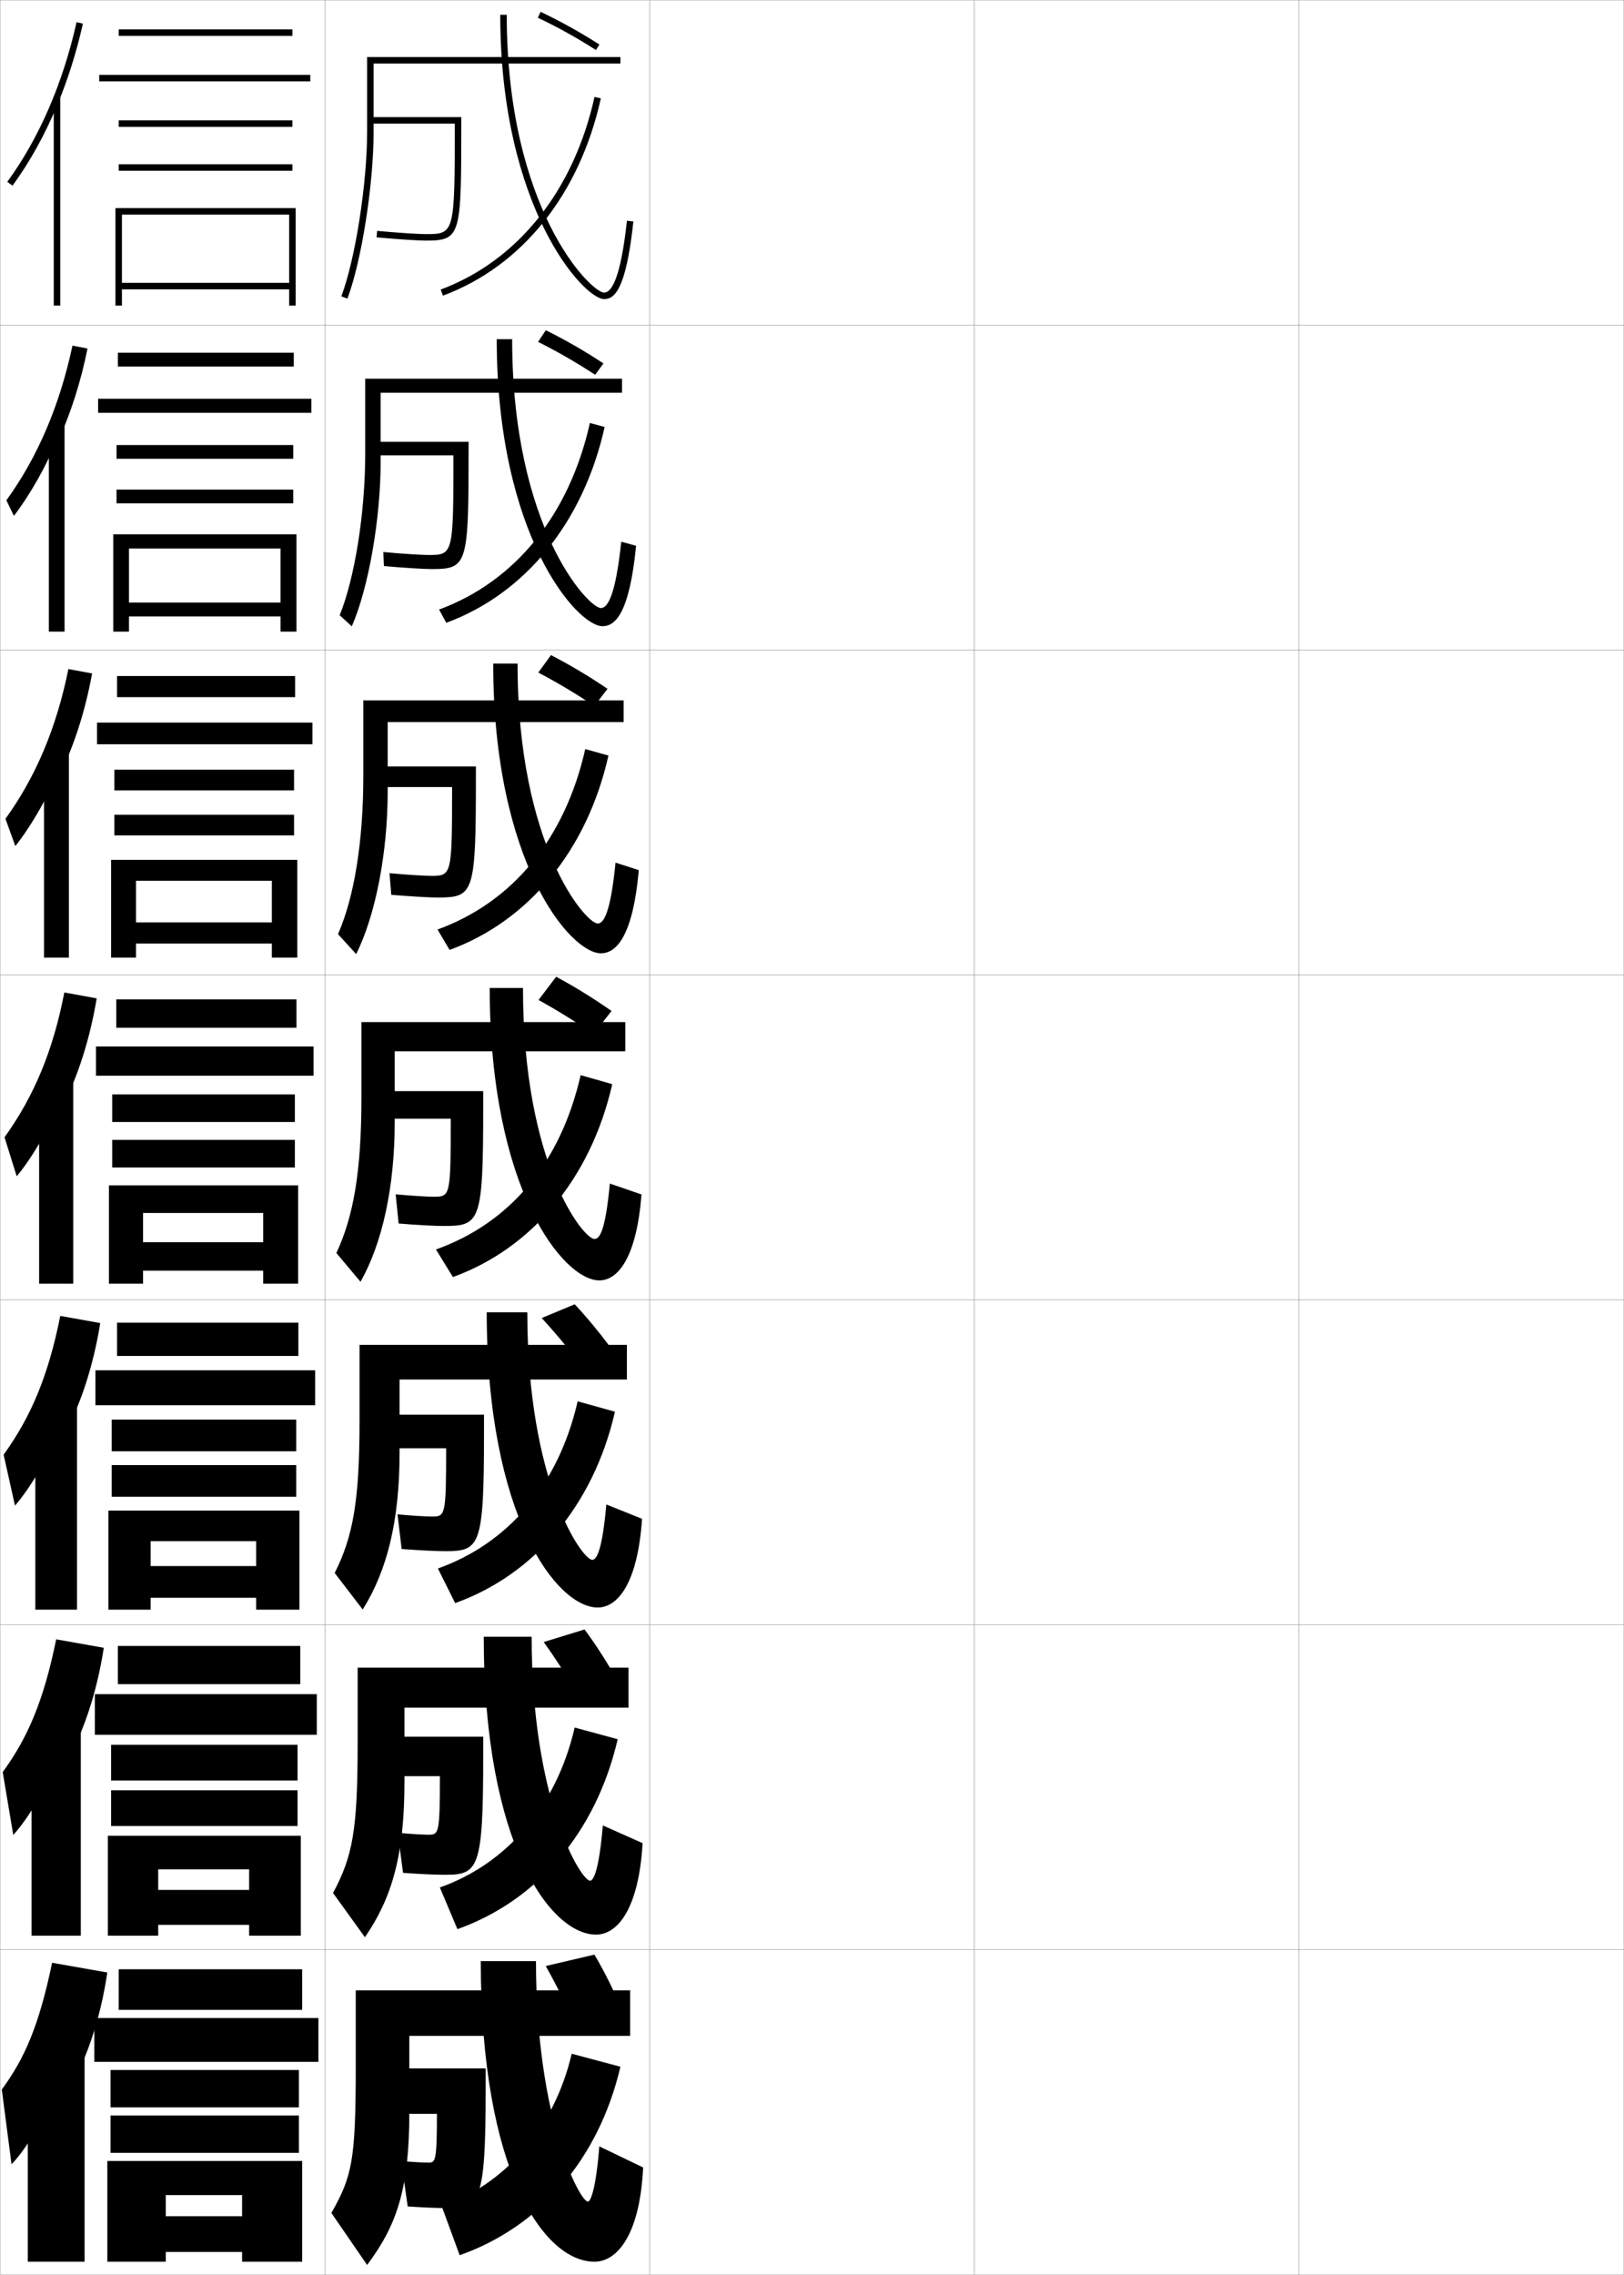 <?xml version="1.0" encoding="utf-8"?>
<!-- Generator: Adobe Illustrator 11 Build 225, SVG Export Plug-In . SVG Version: 6.0.0 Build 78)  -->
<!DOCTYPE svg PUBLIC "-//W3C//DTD SVG 1.0//EN"    "http://www.w3.org/TR/2001/REC-SVG-20010904/DTD/svg10.dtd">
<svg  xmlns="http://www.w3.org/2000/svg" xmlns:xlink="http://www.w3.org/1999/xlink" xmlns:a="http://ns.adobe.com/AdobeSVGViewerExtensions/3.0/"
	 width="500.1" height="700.1" viewBox="0 0 500.1 700.1"
	 overflow="visible" enable-background="new 0 0 500.1 700.1" xml:space="preserve">
		<g id="glyphs">
			<g>
				<rect x="0.05" y="0.05" fill="none" stroke="#999999" stroke-width="0.1" width="100" height="100"/> 
				<rect x="0.05" y="100.05" fill="none" stroke="#999999" stroke-width="0.1" width="100" height="100"/> 
				<rect x="0.05" y="200.05" fill="none" stroke="#999999" stroke-width="0.1" width="100" height="100"/> 
				<rect x="0.05" y="300.05" fill="none" stroke="#999999" stroke-width="0.1" width="100" height="100"/> 
				<rect x="0.05" y="400.05" fill="none" stroke="#999999" stroke-width="0.1" width="100" height="100"/> 
				<rect x="0.05" y="500.05" fill="none" stroke="#999999" stroke-width="0.1" width="100" height="100"/> 
				<rect x="0.05" y="600.05" fill="none" stroke="#999999" stroke-width="0.1" width="100" height="100"/> 
				<rect x="100.05" y="0.05" fill="none" stroke="#999999" stroke-width="0.1" width="100" height="100"/> 
				<rect x="100.05" y="100.05" fill="none" stroke="#999999" stroke-width="0.1" width="100" height="100"/> 
				<rect x="100.05" y="200.05" fill="none" stroke="#999999" stroke-width="0.1" width="100" height="100"/> 
				<rect x="100.05" y="300.05" fill="none" stroke="#999999" stroke-width="0.1" width="100" height="100"/> 
				<rect x="100.05" y="400.05" fill="none" stroke="#999999" stroke-width="0.1" width="100" height="100"/> 
				<rect x="100.05" y="500.05" fill="none" stroke="#999999" stroke-width="0.1" width="100" height="100"/> 
				<rect x="100.05" y="600.05" fill="none" stroke="#999999" stroke-width="0.1" width="100" height="100"/> 
				<rect x="200.05" y="0.05" fill="none" stroke="#999999" stroke-width="0.1" width="100" height="100"/> 
				<rect x="200.05" y="100.05" fill="none" stroke="#999999" stroke-width="0.1" width="100" height="100"/> 
				<rect x="200.05" y="200.05" fill="none" stroke="#999999" stroke-width="0.1" width="100" height="100"/> 
				<rect x="200.05" y="300.05" fill="none" stroke="#999999" stroke-width="0.1" width="100" height="100"/> 
				<rect x="200.05" y="400.05" fill="none" stroke="#999999" stroke-width="0.1" width="100" height="100"/> 
				<rect x="200.05" y="500.05" fill="none" stroke="#999999" stroke-width="0.1" width="100" height="100"/> 
				<rect x="200.05" y="600.05" fill="none" stroke="#999999" stroke-width="0.1" width="100" height="100"/> 
				<rect x="300.05" y="0.05" fill="none" stroke="#999999" stroke-width="0.1" width="100" height="100"/> 
				<rect x="300.05" y="100.05" fill="none" stroke="#999999" stroke-width="0.1" width="100" height="100"/> 
				<rect x="300.05" y="200.05" fill="none" stroke="#999999" stroke-width="0.1" width="100" height="100"/> 
				<rect x="300.05" y="300.05" fill="none" stroke="#999999" stroke-width="0.1" width="100" height="100"/> 
				<rect x="300.05" y="400.05" fill="none" stroke="#999999" stroke-width="0.1" width="100" height="100"/> 
				<rect x="300.05" y="500.05" fill="none" stroke="#999999" stroke-width="0.1" width="100" height="100"/> 
				<rect x="300.05" y="600.05" fill="none" stroke="#999999" stroke-width="0.1" width="100" height="100"/> 
				<rect x="400.05" y="0.05" fill="none" stroke="#999999" stroke-width="0.1" width="100" height="100"/> 
				<rect x="400.05" y="100.05" fill="none" stroke="#999999" stroke-width="0.1" width="100" height="100"/> 
				<rect x="400.05" y="200.05" fill="none" stroke="#999999" stroke-width="0.1" width="100" height="100"/> 
				<rect x="400.05" y="300.05" fill="none" stroke="#999999" stroke-width="0.1" width="100" height="100"/> 
				<rect x="400.05" y="400.05" fill="none" stroke="#999999" stroke-width="0.1" width="100" height="100"/> 
				<rect x="400.05" y="500.05" fill="none" stroke="#999999" stroke-width="0.1" width="100" height="100"/> 
				<rect x="400.05" y="600.05" fill="none" stroke="#999999" stroke-width="0.1" width="100" height="100"/> 
			</g>
			<g>
				<path d="M115.05,19.55h76v-2h-78v23c0,16.008-3.635,39.202-7.936,50.648l1.871,0.703
					c4.371-11.631,8.064-35.146,8.064-51.352V19.55z"/>
				<path d="M191.549,120.883v-4.333h-79.083v23.083c0,18.152-3.217,38.289-7.863,49.707
					l3.726,3.419c5.151-11.708,8.887-33.146,8.887-50.626v-21.25H191.549z"/>
				<path d="M192.05,222.216v-6.667h-80.167v23.167c0,20.296-2.799,37.376-7.791,48.766
					l5.581,6.136c5.932-11.787,9.71-31.146,9.71-49.901v-21.5H192.05z"/>
				<path d="M192.55,323.55v-9h-81.25v23.25c0,22.439-2.381,36.463-7.718,47.824l7.436,8.852
					c6.712-11.864,10.532-29.145,10.532-49.176v-21.75H192.55z"/>
				<path d="M193.049,424.55v-10.667h-82.333v23.333c0,24.584-1.963,35.55-7.646,46.883
					l8.624,11.235c7.492-11.942,11.355-27.145,11.355-48.451v-22.333H193.049z"/>
				<path d="M193.55,525.55v-12.333h-83.417v23.416c0,26.729-1.544,34.637-7.573,45.941
					l9.812,13.617c8.271-12.02,12.177-25.143,12.177-47.725v-22.917H193.55z"/>
				<path d="M194.05,626.55v-14h-84.5v23.5c0,28.872-1.126,33.723-7.5,45l11,16
					c9.052-12.098,13-23.143,13-47v-23.5H194.05z"/>
			</g>
			<path d="M134.55,650.55h-13v-14h28v7c0,33.972-1.842,36-11.5,36c-2.896,0-6.924-0.138-12.5-0.5
				l-2-14c3.294,0.317,6.791,0.5,8.5,0.5C134.074,665.55,134.55,665.029,134.55,650.55z"/>
			<path d="M124.117,576.383l-1.635-12.332c3.792,0.363,7.809,0.583,9.567,0.583
				c3.055,0,3.417-0.402,3.417-18h-15v-12.167h28.334v6.167
				c0,34.66-1.536,36.334-11.75,36.334
				C134.293,576.968,129.82,576.784,124.117,576.383z"/>
			<path d="M123.686,476.715l-1.271-10.664c4.289,0.407,8.826,0.666,10.635,0.666
				c4.086,0,4.333-0.285,4.333-21h-17v-10.334h28.667v5.334
				c0,35.348-1.229,36.666-12,36.666C134.434,477.383,129.514,477.153,123.686,476.715z"/>
			<g>
				<g>
					<path d="M140.05,38.05c-0.001,33.945-0.092,34-9,34
						c-2.011,0-8.627-0.409-14.907-0.996l-0.186,1.992
						c6.334,0.592,13.038,1.004,15.093,1.004c11,0,11-1.39,11-37v-1h-28v2H140.05z"/>
				</g>
				<path d="M115.966,135.966h28.334v2.167c0,35.752-0.308,37-11.417,37
					c-2.195,0-8.453-0.367-14.661-0.92l-0.178-4.327
					c5.782,0.542,11.879,0.914,13.839,0.914c7.645,0,7.75-0.092,7.75-30.667h-23.667
					V135.966z"/>
				<path d="M117.883,235.883h28.667v3.333c0,35.894-0.614,37-11.833,37
					c-2.335,0-8.147-0.321-14.229-0.836l-0.542-6.661
					c5.285,0.497,10.861,0.831,12.771,0.831c6.381,0,6.5-0.13,6.5-27.333h-21.333
					V235.883z"/>
				<path d="M138.8,344.3h-19v-8.5h29v4.5c0,36.036-0.922,37-12.25,37
					c-2.476,0-7.842-0.275-13.797-0.752l-0.906-8.996
					c4.787,0.452,9.844,0.748,11.703,0.748
					C138.667,368.3,138.8,368.133,138.8,344.3z"/>
			</g>
			<path d="M165.622,5.454c5.948,2.81,12.133,6.246,17.888,9.938l1.08-1.684
				c-5.826-3.737-12.089-7.217-18.112-10.062L165.622,5.454z"/>
			<path d="M165.693,105.22c5.796,2.877,11.907,6.397,17.573,10.115l2.566-3.486
				c-5.729-3.783-11.86-7.312-17.76-10.219L165.693,105.22z"/>
			<path d="M165.765,206.987c5.645,2.943,11.682,6.549,17.259,10.292l4.053-5.289
				c-5.632-3.828-11.631-7.405-17.408-10.375L165.765,206.987z"/>
			<path d="M165.836,307.752c5.493,3.011,11.457,6.7,16.944,10.469l5.539-7.092
				c-5.535-3.873-11.402-7.499-17.056-10.531L165.836,307.752z"/>
			<g>
				<g>
					<path d="M148.05,603.55c0,64.667,19.445,92.5,35,92.5c7.166,0,14.021-8.571,15-29l-13.5-6.5
						c-0.972,12.555-2.593,17-3.5,17c-2.523,0-16-25.419-16-74H148.05z"/>
					<path d="M136.05,679.05l5.5,15c24.537-8.638,42.808-29.38,49.5-58l-15-4
						C170.626,655.248,155.359,672.253,136.05,679.05z"/>
				</g>
				<g>
					<path d="M148.966,503.717c0,63.777,20.527,91.666,34.583,91.666
						c6.735,0,13.178-8.127,14.333-28.148l-12.248-5.452
						c-1.1,13.107-2.735,17.018-3.917,17.018c-2.816,0-18-24.634-18-75.083
						H148.966z"/>
					<path d="M135.451,580.879l5.407,12.827c24.334-8.646,42.662-29.564,49.355-58.454
						l-13.244-3.593C171.232,556.381,155.741,573.682,135.451,580.879z"/>
				</g>
				<g>
					<path d="M149.883,403.883c0,62.89,21.609,90.834,34.167,90.834
						c6.303,0,12.335-7.683,13.665-27.298l-10.996-4.405
						c-1.227,13.662-2.877,17.036-4.335,17.036c-3.108,0-20-23.849-20-76.167H149.883z"/>
					<path d="M134.852,482.709l5.313,10.653c24.131-8.653,42.517-29.748,49.21-58.907
						l-11.487-3.186C171.839,457.514,156.123,475.111,134.852,482.709z"/>
				</g>
				<g>
					<path d="M150.8,304.05c0,62,22.691,90,33.75,90c5.872,0,11.493-7.238,12.997-26.446
						l-9.744-3.357c-1.355,14.215-3.02,17.054-4.753,17.054c-3.4,0-22-23.063-22-77.25
						H150.8z"/>
					<path d="M134.253,384.539l5.221,8.479c23.928-8.661,42.371-29.933,49.064-59.361
						l-9.73-2.778C172.445,358.646,156.504,376.541,134.253,384.539z"/>
				</g>
				<g>
					<path d="M151.883,204.216c0,61.12,23.684,89.167,33.167,89.167
						c4.973,0,9.904-5.771,11.663-25.595l-7.159-2.31
						c-1.56,15.567-3.646,18.738-5.504,18.738c-3.636,0-24.667-23.95-24.667-80
						H151.883z"/>
					<path d="M134.735,286.063l3.713,6.278c24.076-8.795,42.279-30.354,48.919-59.814
						l-7.138-1.996C173.86,258.658,157.477,277.79,134.735,286.063z"/>
				</g>
				<g>
					<path d="M152.966,104.383c0,60.239,24.675,88.333,32.583,88.333
						c4.074,0,8.315-4.305,10.329-24.744l-4.574-1.262
						c-1.764,16.92-4.271,20.423-6.255,20.423c-3.873,0-27.333-24.837-27.333-82.75
						H152.966z"/>
					<path d="M135.218,187.588l2.205,4.077c24.224-8.931,42.188-30.776,48.774-60.269
						l-4.546-1.214C175.275,158.67,158.451,179.039,135.218,187.588z"/>
				</g>
				<g>
					<path d="M154.05,4.55c0,59.358,25.667,87.5,32,87.5c3.175,0,6.726-2.839,8.994-23.893
						l-1.988-0.215c-1.969,18.272-4.896,22.107-7.006,22.107c-4.109,0-30-25.724-30-85.5
						H154.05z"/>
					<path d="M135.701,89.112l0.697,1.875c24.371-9.065,42.096-31.198,48.628-60.722
						l-1.953-0.432C176.69,58.682,159.424,80.288,135.701,89.112z"/>
				</g>
			</g>
			<g>
				<rect x="36.55" y="9.05" width="53.5" height="2"/> 
				<rect x="30.55" y="23.05" width="65" height="2"/> 
				<rect x="36.55" y="37.05" width="53.5" height="2"/> 
				<rect x="36.55" y="50.55" width="53.5" height="2"/> 
				<polygon points="89.05,87.05 37.55,87.05 37.55,89.05 89.05,89.05 
					89.05,94.05 91.05,94.05 91.05,64.05 35.55,64.05 35.55,94.05 
					37.55,94.05 37.55,66.05 89.05,66.05 "/>
			</g>
			<g>
				<g>
					<rect x="36.3" y="108.549" width="54.166" height="4.25"/> 
					<rect x="30.216" y="122.716" width="65.667" height="4.333"/> 
					<rect x="35.883" y="136.966" width="54.416" height="4.217"/> 
					<rect x="35.883" y="150.683" width="54.416" height="4.217"/> 
					<polygon points="86.383,185.45 39.717,185.45 39.717,189.716 86.383,189.716 
						86.383,194.383 91.3,194.383 91.3,164.449 34.883,164.449 34.883,194.383 
						39.717,194.383 39.717,168.8 86.383,168.8 "/>
				</g>
				<g>
					<rect x="36.05" y="208.05" width="54.833" height="6.5"/> 
					<rect x="29.883" y="222.383" width="66.333" height="6.667"/> 
					<rect x="35.217" y="236.883" width="55.333" height="6.358"/> 
					<rect x="35.217" y="250.741" width="55.333" height="6.358"/> 
					<polygon points="83.716,283.875 41.883,283.875 41.883,290.383 83.716,290.383 
						83.716,294.716 91.55,294.716 91.55,264.625 34.217,264.625 34.217,294.716 
						41.883,294.716 41.883,271.05 83.716,271.05 "/>
				</g>
				<g>
					<rect x="35.8" y="307.55" width="55.5" height="8.75"/> 
					<rect x="29.55" y="322.05" width="67" height="9"/> 
					<rect x="34.55" y="336.8" width="56.25" height="8.5"/> 
					<rect x="34.55" y="350.8" width="56.25" height="8.5"/> 
					<polygon points="81.05,382.3 44.05,382.3 44.05,391.05 81.05,391.05 
						81.05,395.05 91.8,395.05 91.8,364.8 33.55,364.8 33.55,395.05 
						44.05,395.05 44.05,373.3 81.05,373.3 "/>
				</g>
				<g>
					<rect x="36.05" y="407.05" width="55.833" height="10.25"/> 
					<rect x="29.383" y="421.716" width="67.667" height="10.75"/> 
					<rect x="34.384" y="436.884" width="56.833" height="9.749"/> 
					<rect x="34.384" y="450.884" width="56.833" height="9.749"/> 
					<polygon points="78.883,481.966 46.383,481.966 46.383,491.716 78.883,491.716 
						78.883,495.384 92.217,495.384 92.217,464.884 33.383,464.884 33.383,495.384 
						46.383,495.384 46.383,474.3 78.883,474.3 "/>
				</g>
				<g>
					<rect x="36.3" y="506.55" width="56.166" height="11.749"/> 
					<rect x="29.217" y="521.383" width="68.333" height="12.5"/> 
					<rect x="34.217" y="536.967" width="57.416" height="10.999"/> 
					<rect x="34.217" y="550.967" width="57.416" height="10.999"/> 
					<polygon points="76.716,581.633 48.717,581.633 48.717,592.383 76.716,592.383 
						76.716,595.717 92.633,595.717 92.633,564.967 33.217,564.967 33.217,595.717 
						48.717,595.717 48.717,575.3 76.716,575.3 "/>
				</g>
			</g>
			<g>
				<rect x="36.55" y="606.05" width="56.5" height="12.5"/> 
				<rect x="29.05" y="621.05" width="69" height="13.5"/> 
				<rect x="34.05" y="637.05" width="58" height="11.5"/> 
				<rect x="34.05" y="651.05" width="58" height="11.5"/> 
				<polygon points="74.55,682.05 51.05,682.05 51.05,693.05 74.55,693.05 
					74.55,696.05 93.05,696.05 93.05,665.05 33.05,665.05 33.05,696.05 
					51.05,696.05 51.05,675.55 74.55,675.55 "/>
			</g>
			<g>
				<g>
					<path d="M17.55,32.521c3.305-7.901,5.996-16.377,7.977-25.253l-1.953-0.436
						C19.383,25.622,12.007,42.609,2.243,55.96l1.613,1.18
						C9.159,49.89,13.759,41.584,17.55,32.521L17.55,32.521z"/>
					<rect x="16.55" y="29.85" width="2" height="64.2"/> 
				</g>
				<g>
					<path d="M18.13,135.166c3.765-8.351,6.779-17.738,8.813-27.905l-4.625-0.893
						c-3.952,18.516-10.83,34.503-20.359,47.607l2.326,4.789
						c5.171-6.791,10.172-15.682,13.661-24.35L18.13,135.166z"/>
					<rect x="15.049" y="130.55" width="4.833" height="63.833"/> 
				</g>
				<g>
					<path d="M18.711,237.812c4.225-8.8,7.562-19.1,9.651-30.557l-7.297-1.351
						c-3.712,18.242-10.092,33.229-19.387,46.085l3.037,8.397
						c5.039-6.332,10.442-15.807,13.629-24.08L18.711,237.812z"/>
					<rect x="13.55" y="231.25" width="7.667" height="63.466"/> 
				</g>
				<g>
					<path d="M19.292,340.457c4.686-9.25,8.345-20.461,10.488-33.209l-9.969-1.808
						c-3.474,17.968-9.355,31.955-18.415,44.564l3.749,12.006
						c4.907-5.873,10.712-15.933,13.597-23.81L19.292,340.457z"/>
					<rect x="12.05" y="331.95" width="10.5" height="63.1"/> 
				</g>
				<g>
					<path d="M19.544,441.987c5.146-9.404,9.128-21.172,11.326-34.806l-12.312-2.205
						c-3.646,18.337-9.028,31.09-17.444,42.71l3.5,15.67
						c4.775-5.413,10.981-16.058,13.564-23.539L19.544,441.987z"/>
					<rect x="10.883" y="431.65" width="12.833" height="63.732"/> 
				</g>
				<g>
					<path d="M19.797,543.519c5.606-9.559,9.911-21.883,12.163-36.402l-14.656-2.603
						c-3.817,18.706-8.7,30.225-16.472,40.854l3.25,19.335
						c4.643-4.954,11.25-16.184,13.532-23.27L19.797,543.519z"/>
					<rect x="9.716" y="531.35" width="15.167" height="64.367"/> 
				</g>
				<g>
					<path d="M20.05,645.05c6.066-9.714,10.693-22.595,13-38l-17-3
						c-3.988,19.076-8.372,29.359-15.5,39l3,23c4.511-4.495,11.521-16.31,13.5-23
						L20.05,645.05z"/>
					<rect x="8.55" y="631.05" width="17.5" height="65"/> 
				</g>
			</g>
			<g>
				<path d="M176.55,622.05c-2.592-5.863-5.531-11.787-8.5-17l15-3.5
					c3.06,5.16,6.011,11.094,8.5,17L176.55,622.05z"/>
				<path d="M180.012,501.473c3.437,4.62,6.8,9.874,9.739,15.106l-12.578,3.771
					c-3.011-5.153-6.409-10.396-9.737-15.011L180.012,501.473z"/>
				<path d="M176.974,401.396c3.813,4.081,7.588,8.655,10.979,13.214l-10.157,4.04
					c-3.431-4.444-7.287-9.004-10.975-13.021L176.974,401.396z"/>
			</g>
		</g>
	</svg>
